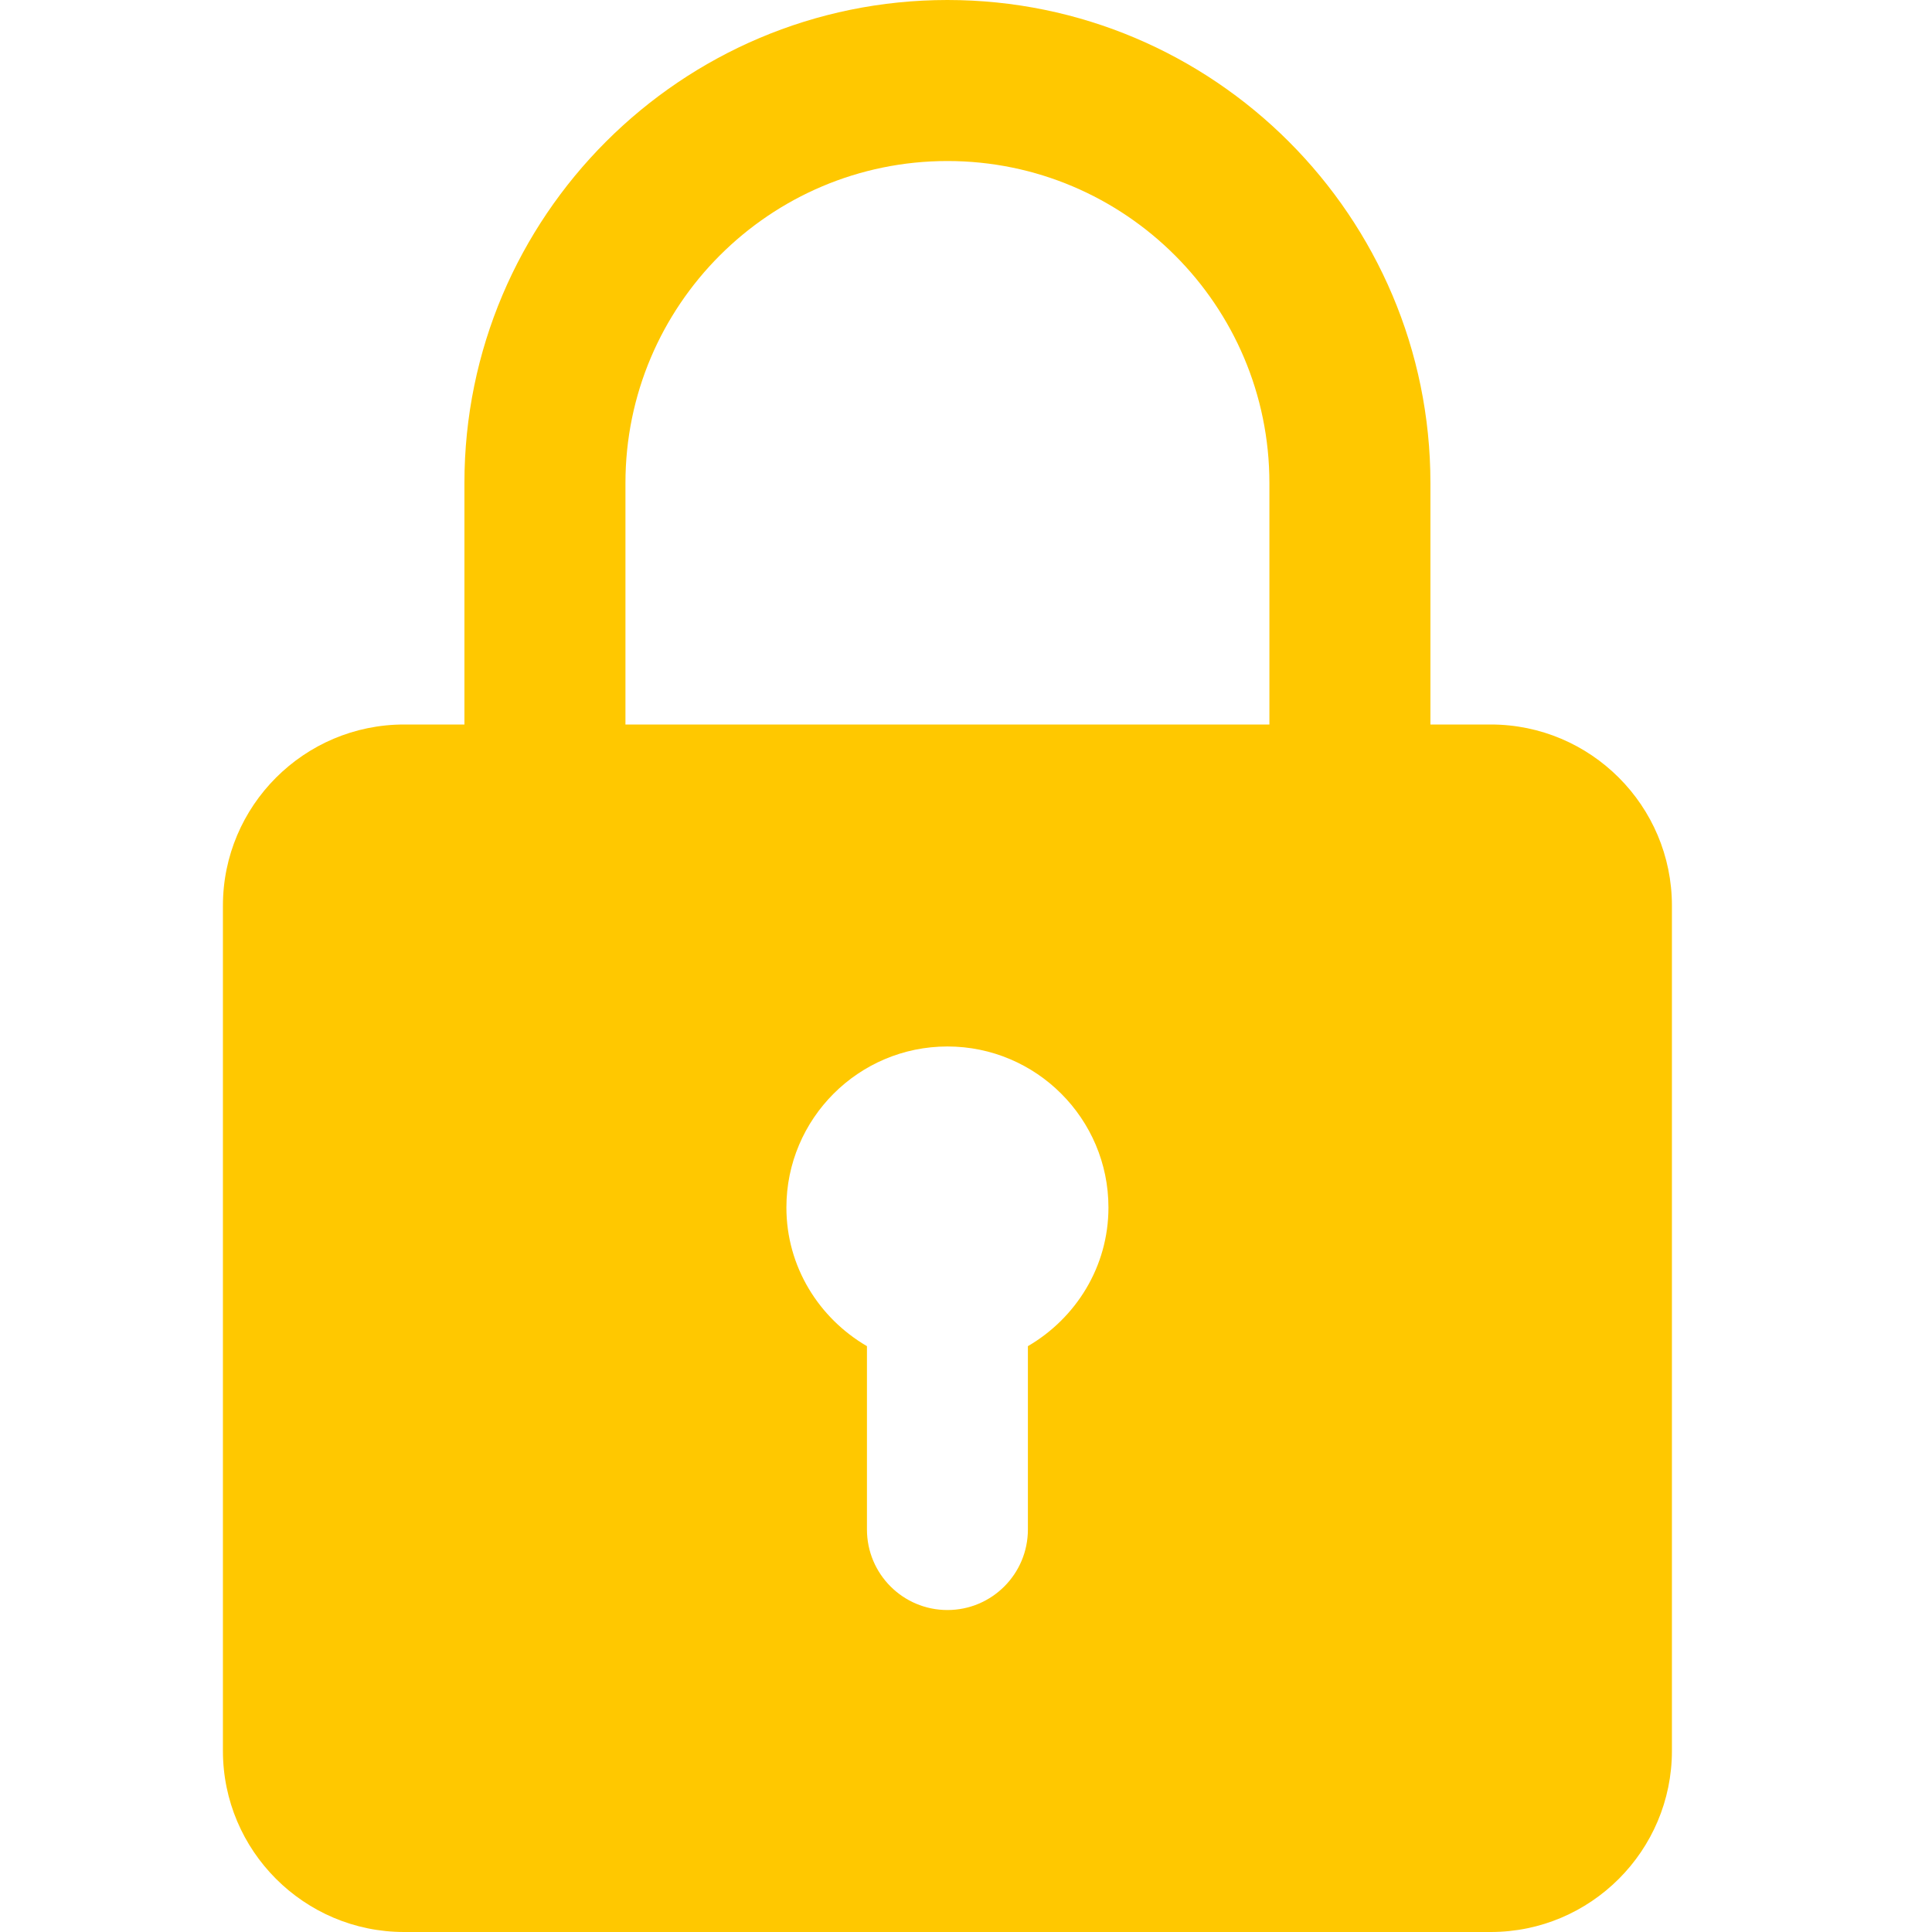 <svg width="26" height="26" viewBox="0 0 26 26" fill="none" xmlns="http://www.w3.org/2000/svg">
<path d="M20.062 9.75H19.25V6.5C19.25 2.915 16.335 0 12.75 0C9.165 0 6.25 2.915 6.25 6.5V9.75H5.438C4.094 9.75 3 10.843 3 12.188V23.562C3 24.907 4.094 26 5.438 26H20.062C21.406 26 22.5 24.907 22.5 23.562V12.188C22.5 10.843 21.406 9.75 20.062 9.75ZM8.417 6.5C8.417 4.11 10.36 2.167 12.75 2.167C15.14 2.167 17.083 4.11 17.083 6.5V9.75H8.417V6.5ZM13.833 18.116V20.583C13.833 21.181 13.349 21.667 12.75 21.667C12.151 21.667 11.667 21.181 11.667 20.583V18.116C11.022 17.74 10.583 17.048 10.583 16.25C10.583 15.055 11.555 14.083 12.75 14.083C13.945 14.083 14.917 15.055 14.917 16.25C14.917 17.048 14.478 17.74 13.833 18.116Z" fill="#FFC800"/>
</svg>
